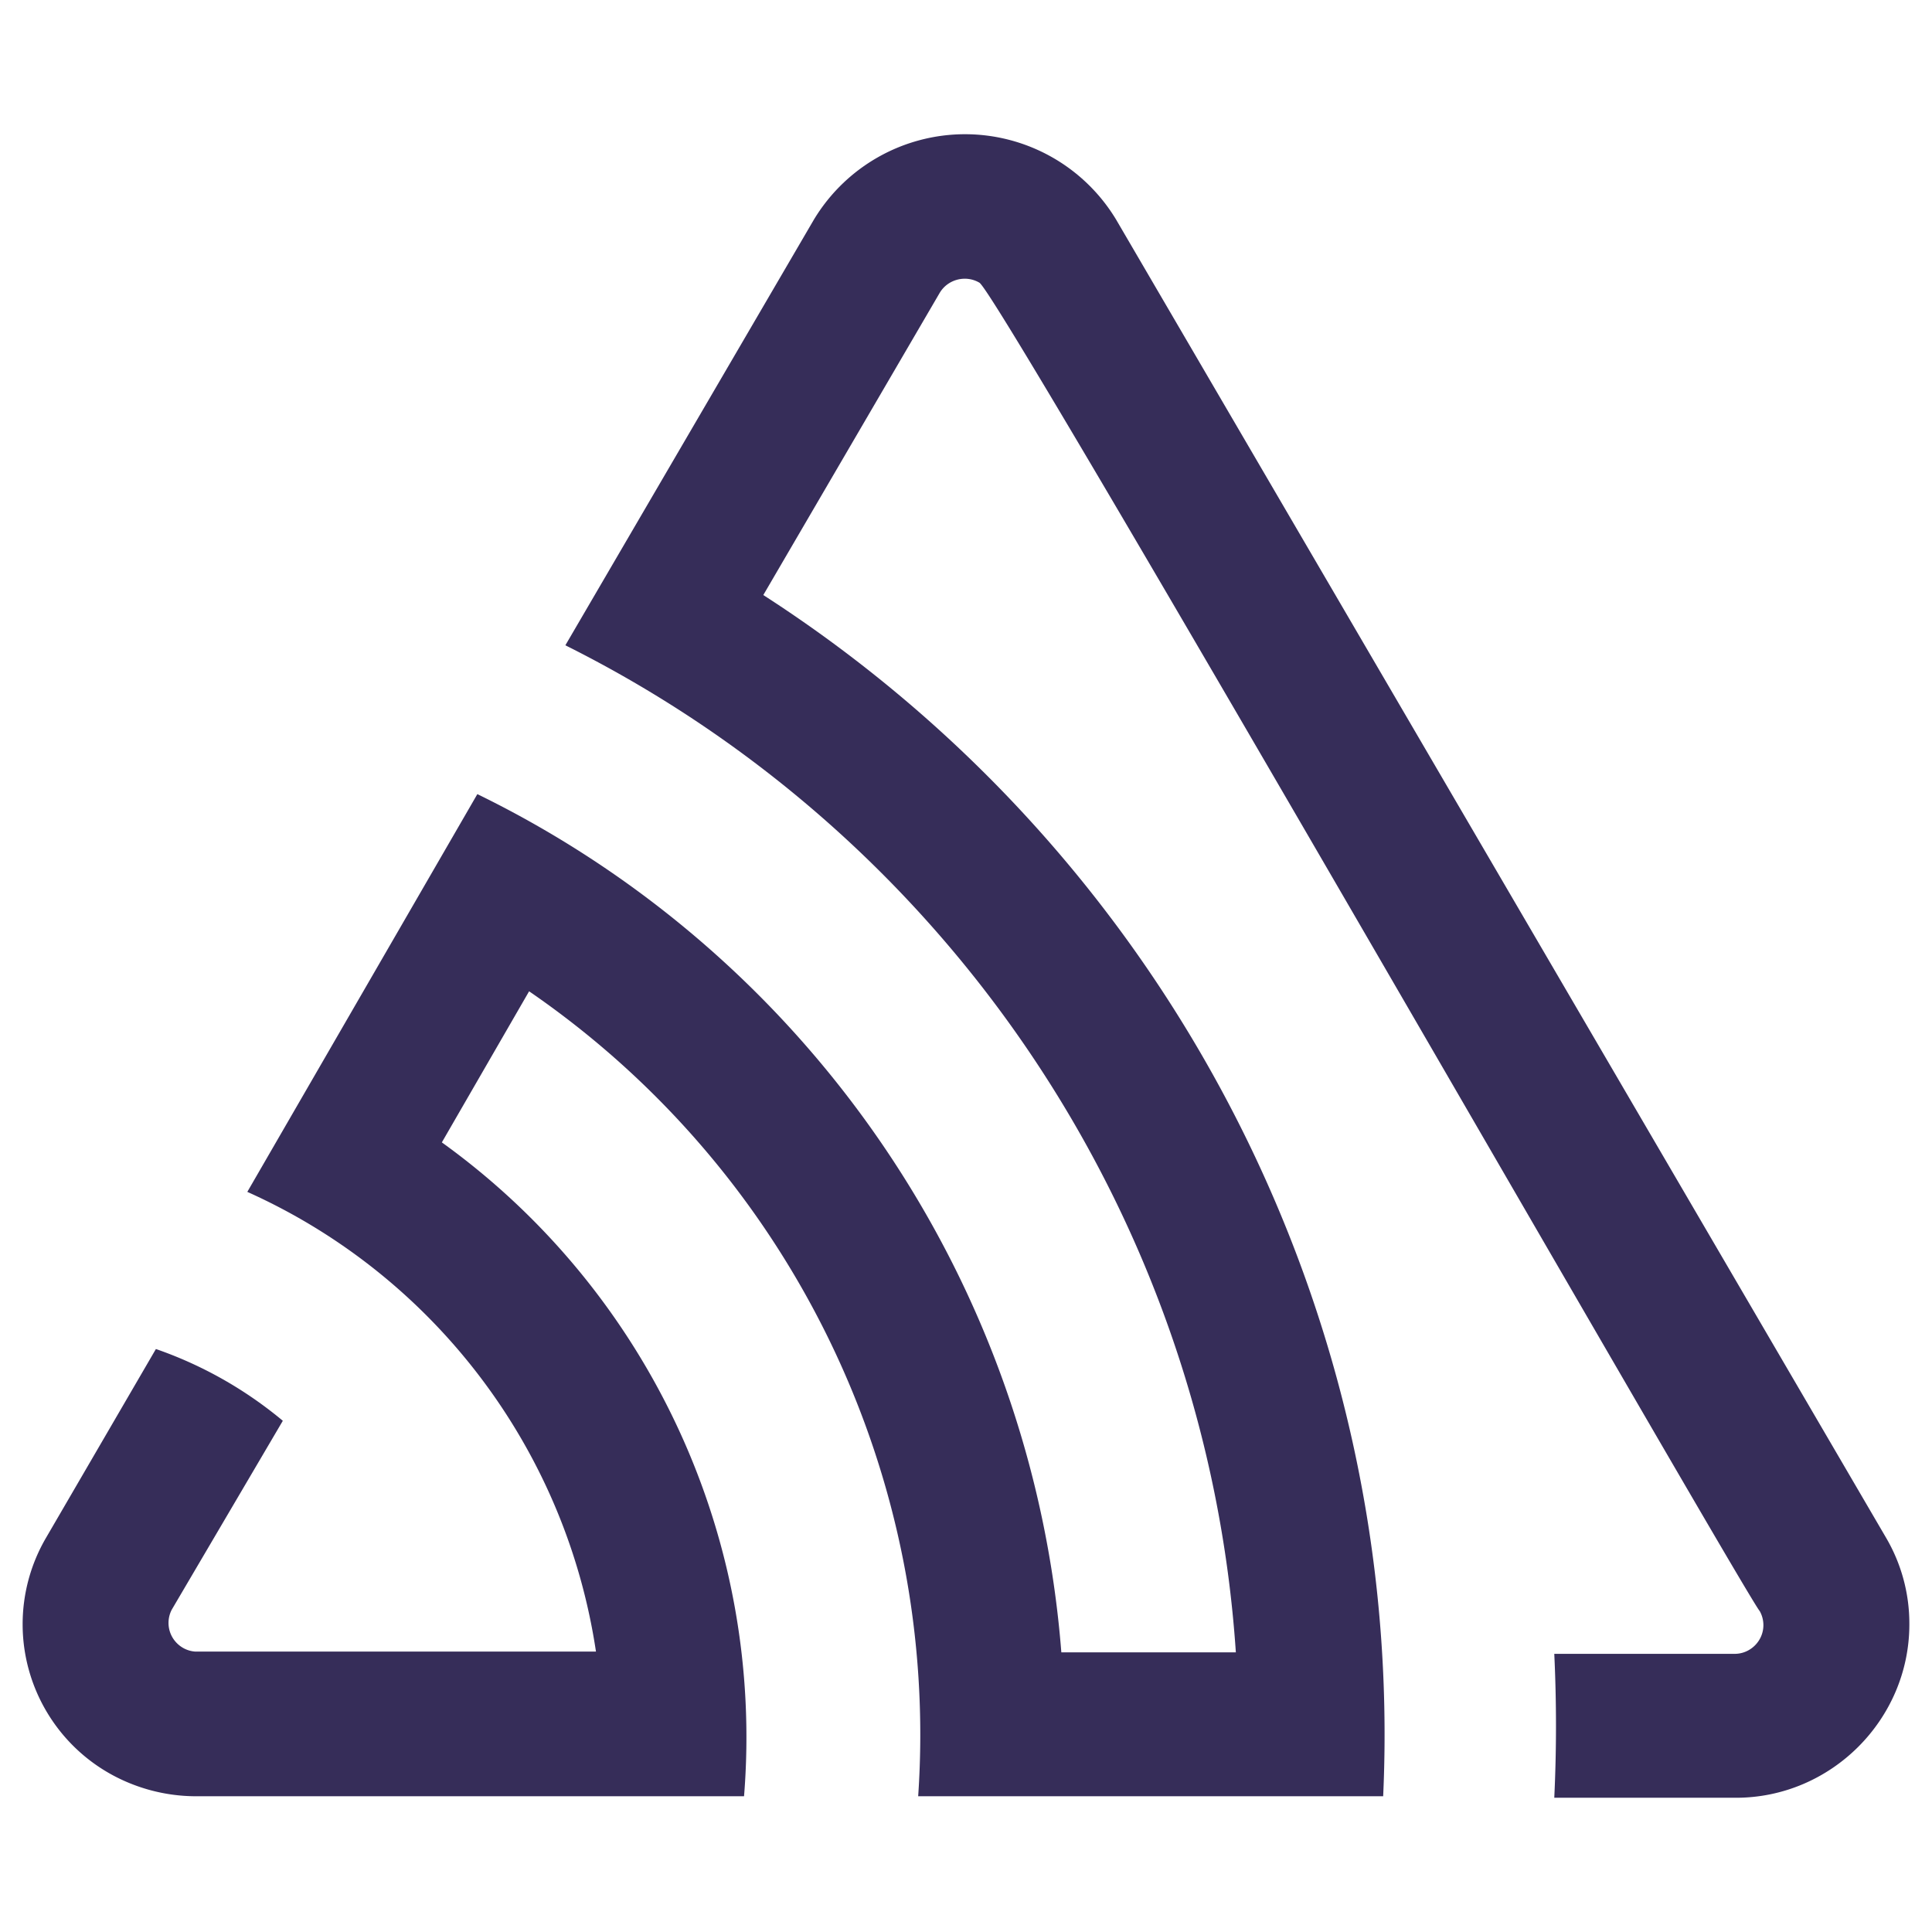<svg viewBox="0 0 512 512" xmlns="http://www.w3.org/2000/svg" fill-rule="evenodd" clip-rule="evenodd" stroke-linejoin="round" stroke-miterlimit="2"><path d="M295.78 58.193a46.797 46.797 0 00-40.042-22.624 46.797 46.797 0 00-40.041 22.624L149.828 171.01c102.267 51.063 170.027 152.829 177.685 266.877h-46.248c-7.648-97.761-66.63-184.442-154.761-227.436L65.541 315.86c49.491 22.192 84.367 68.18 92.396 121.826H51.727c-3.965-.28-7.068-3.614-7.068-7.588 0-1.231.29-2.433.86-3.524l29.431-50.052a107.422 107.422 0 00-33.634-19.02l-29.13 50.053a45.41 45.41 0 00-6.187 22.893c0 16.367 8.849 31.523 23.104 39.571a46.665 46.665 0 0022.623 6.007h145.451c5.486-67.72-24.945-133.58-80.083-173.28l23.124-40.042c69.603 47.8 108.883 129.084 103.107 213.322h123.228c5.836-127.633-56.859-249.13-164.27-318.331l46.748-80.083c2.153-3.614 6.887-4.825 10.511-2.703 5.306 2.903 203.111 348.062 206.815 352.066a7.623 7.623 0 01.961 3.704c0 4.174-3.433 7.607-7.608 7.607H411.9c.601 12.744.601 25.457 0 38.14h48.15c25.207 0 45.948-20.741 45.948-45.948v-.2a44.95 44.95 0 00-6.206-22.824L295.78 58.193z" fill="#362d59" fill-rule="nonzero"/></svg>